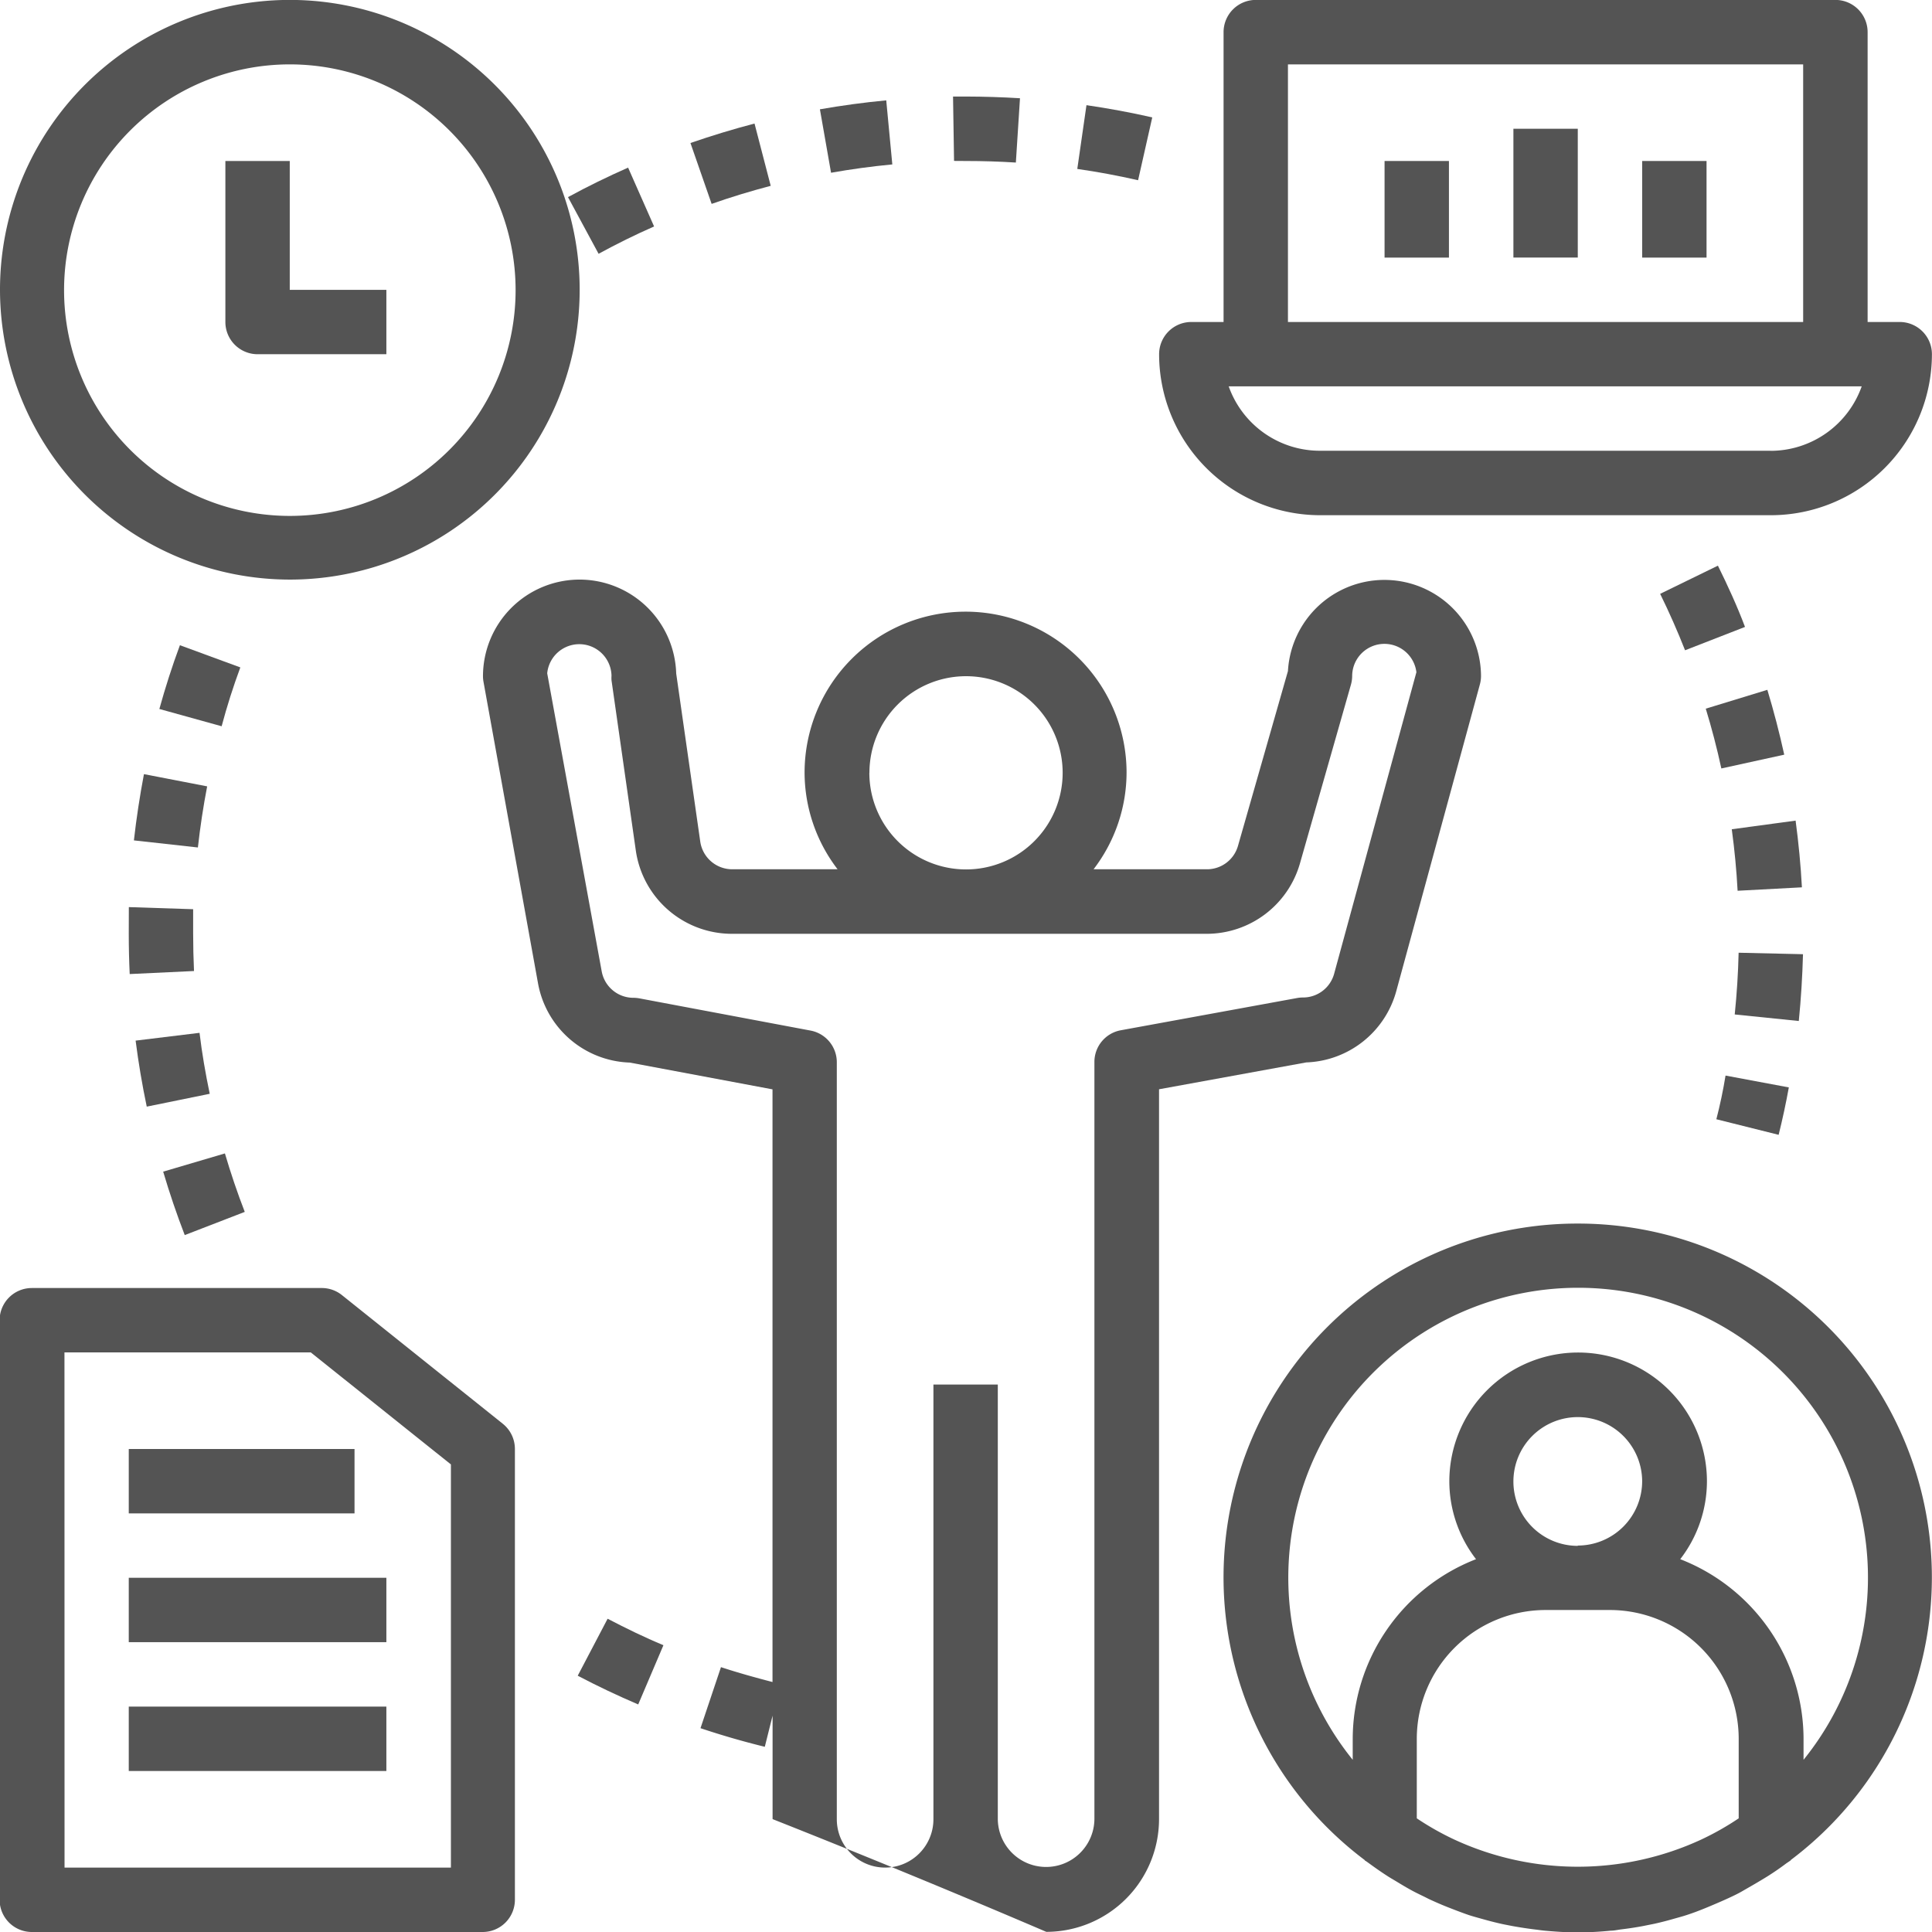 <svg xmlns="http://www.w3.org/2000/svg" width="24.817" height="24.817" viewBox="0 0 24.817 24.817">
  <g id="surface1" transform="translate(-270 -270)">
    <path id="Path_4235" data-name="Path 4235" d="M361.241,378A1.242,1.242,0,0,0,360,379.241a.4.4,0,0,0,.007.074l.7,3.871a1.239,1.239,0,0,0,1.178,1.018l1.834.344v7.613c-.223-.058-.446-.12-.662-.191l-.263.784c.269.09.548.171.826.239l.1-.4v1.329a137.62,137.62,0,0,1,3.516,1.448,1.449,1.449,0,0,0,1.448-1.448v-9.375l1.891-.345a1.244,1.244,0,0,0,1.156-.914l1.074-3.94a.419.419,0,0,0,.015-.109,1.241,1.241,0,0,0-2.48-.064l-.642,2.246a.414.414,0,0,1-.4.3h-1.455a2.047,2.047,0,0,0,.424-1.241,2.068,2.068,0,0,0-4.136,0,2.047,2.047,0,0,0,.424,1.241H363.2a.415.415,0,0,1-.409-.355l-.309-2.159A1.243,1.243,0,0,0,361.241,378Zm3.723,2.482a1.241,1.241,0,1,1,1.241,1.241A1.242,1.242,0,0,1,364.963,380.482ZM363.2,382.55h6.1a1.247,1.247,0,0,0,1.193-.9l.656-2.3a.424.424,0,0,0,.016-.114.414.414,0,0,1,.825-.046l-1.058,3.878a.414.414,0,0,1-.4.3.406.406,0,0,0-.075.007l-2.264.414a.413.413,0,0,0-.339.407v9.72a.62.62,0,1,1-1.241,0V388.34h-.827v5.584a.62.62,0,1,1-1.241,0V384.2a.414.414,0,0,0-.337-.407l-2.2-.414a.432.432,0,0,0-.076-.007.414.414,0,0,1-.407-.34l-.7-3.828a.414.414,0,0,1,.826.031.431.431,0,0,0,0,.059l.312,2.185A1.247,1.247,0,0,0,363.2,382.55Zm0,0" transform="translate(-83.796 -100.555)" fill="#545454"/>
    <path id="Path_4236" data-name="Path 4236" d="M273.723,277.445A3.723,3.723,0,1,0,270,273.723,3.727,3.727,0,0,0,273.723,277.445Zm0-6.618a2.9,2.9,0,1,1-2.9,2.9A2.9,2.9,0,0,1,273.723,270.827Zm0,0" fill="#545454"/>
    <path id="Path_4237" data-name="Path 4237" d="M312.414,302.482h1.654v-.827h-1.241V300H312v2.068A.414.414,0,0,0,312.414,302.482Zm0,0" transform="translate(-39.105 -27.932)" fill="#545454"/>
    <path id="Path_4238" data-name="Path 4238" d="M495.513,274.136H495.1v-3.723a.414.414,0,0,0-.414-.414h-7.445a.414.414,0,0,0-.414.414v3.723h-.414a.414.414,0,0,0-.414.414,2.07,2.07,0,0,0,2.068,2.068h5.791a2.07,2.07,0,0,0,2.068-2.068A.414.414,0,0,0,495.513,274.136Zm-7.859-3.309h6.618v3.309h-6.618Zm6.2,4.963h-5.791a1.243,1.243,0,0,1-1.17-.827h8.131A1.243,1.243,0,0,1,493.859,275.791Zm0,0" transform="translate(-201.11)" fill="#545454"/>
    <path id="Path_4239" data-name="Path 4239" d="M528,300h.827v1.241H528Zm0,0" transform="translate(-240.215 -27.932)" fill="#545454"/>
    <path id="Path_4240" data-name="Path 4240" d="M552,294h.827v1.654H552Zm0,0" transform="translate(-262.56 -22.346)" fill="#545454"/>
    <path id="Path_4241" data-name="Path 4241" d="M576,300h.827v1.241H576Zm0,0" transform="translate(-284.906 -27.932)" fill="#545454"/>
    <path id="Path_4242" data-name="Path 4242" d="M270.414,518.272H276.2a.414.414,0,0,0,.414-.414v-5.791a.414.414,0,0,0-.155-.323l-2.068-1.654a.413.413,0,0,0-.259-.09h-3.723a.414.414,0,0,0-.414.414v7.445A.414.414,0,0,0,270.414,518.272Zm.414-7.445h3.164l1.8,1.439v5.179h-4.963Zm0,0" transform="translate(0 -223.455)" fill="#545454"/>
    <path id="Path_4243" data-name="Path 4243" d="M502.55,498a4.544,4.544,0,0,0-2.737,8.176s0,.006.006.008.036.024.054.037c.074.054.148.106.224.155.036.024.073.045.11.067.074.045.148.09.225.131s.133.065.2.1c.084.039.168.076.255.11s.177.069.268.1c.047.015.094.028.141.041.088.025.177.049.267.069.048.011.1.02.144.029.1.018.191.032.288.044.044.005.086.012.13.016.141.013.282.022.424.022s.284-.008.424-.022c.043,0,.086-.01.13-.016.1-.012.193-.026.288-.044l.144-.029c.09-.02.178-.043.267-.069.047-.013.095-.026.141-.041.09-.029.179-.063.268-.1s.171-.072.255-.11c.067-.031.135-.062.2-.1s.151-.086.225-.131c.037-.022.074-.044.11-.067.077-.049.151-.1.224-.155.018-.013.036-.024.054-.037s0-.006.006-.008A4.544,4.544,0,0,0,502.55,498Zm-2.068,7.64v-1.022a1.656,1.656,0,0,1,1.654-1.654h.827a1.656,1.656,0,0,1,1.654,1.654v1.022a3.6,3.6,0,0,1-.48.272h0a3.778,3.778,0,0,1-3.174,0h0A3.614,3.614,0,0,1,500.482,505.64Zm2.068-3.5a.827.827,0,1,1,.827-.827A.828.828,0,0,1,502.55,502.136Zm2.9,2.748v-.266a2.483,2.483,0,0,0-1.584-2.311,1.638,1.638,0,0,0,.343-1,1.654,1.654,0,0,0-3.309,0,1.638,1.638,0,0,0,.343,1,2.483,2.483,0,0,0-1.584,2.311v.266a3.723,3.723,0,1,1,5.791,0Zm0,0" transform="translate(-212.283 -212.283)" fill="#545454"/>
    <path id="Path_4244" data-name="Path 4244" d="M294,540h2.9v.827H294Zm0,0" transform="translate(-22.346 -251.387)" fill="#545454"/>
    <path id="Path_4245" data-name="Path 4245" d="M294,564h3.309v.827H294Zm0,0" transform="translate(-22.346 -273.733)" fill="#545454"/>
    <path id="Path_4246" data-name="Path 4246" d="M294,588h3.309v.827H294Zm0,0" transform="translate(-22.346 -296.078)" fill="#545454"/>
    <path id="Path_4247" data-name="Path 4247" d="M471.705,289.758c-.28-.064-.564-.116-.845-.157l-.118.819c.259.037.522.086.781.145Zm0,0" transform="translate(-186.904 -18.25)" fill="#545454"/>
    <path id="Path_4248" data-name="Path 4248" d="M376.942,301.987l-.334-.756c-.26.115-.521.242-.772.379l.393.728C376.462,302.211,376.7,302.093,376.942,301.987Zm0,0" transform="translate(-98.54 -29.078)" fill="#545454"/>
    <path id="Path_4249" data-name="Path 4249" d="M447.749,288.827q.323,0,.64.02l.053-.826q-.344-.021-.693-.022h-.167l.013.827Zm0,0" transform="translate(-165.34 -16.759)" fill="#545454"/>
    <path id="Path_4250" data-name="Path 4250" d="M399.684,293.816l-.208-.8c-.275.072-.552.156-.823.25l.272.782C399.174,293.96,399.43,293.883,399.684,293.816Zm0,0" transform="translate(-119.784 -21.429)" fill="#545454"/>
    <path id="Path_4251" data-name="Path 4251" d="M423.708,289.519l-.078-.823c-.285.027-.571.066-.852.115l.143.815C423.179,289.58,423.444,289.544,423.708,289.519Zm0,0" transform="translate(-142.246 -17.407)" fill="#545454"/>
    <path id="Path_4252" data-name="Path 4252" d="M301.443,485.688c-.095-.245-.181-.5-.255-.751l-.793.234c.081.274.174.548.277.815Zm0,0" transform="translate(-28.299 -200.121)" fill="#545454"/>
    <path id="Path_4253" data-name="Path 4253" d="M294.953,415.116l.822.091c.029-.262.069-.526.119-.785l-.812-.157C295.029,414.545,294.985,414.831,294.953,415.116Zm0,0" transform="translate(-23.233 -134.321)" fill="#545454"/>
    <path id="Path_4254" data-name="Path 4254" d="M294,439.374q0,.26.012.517l.826-.039c-.007-.158-.011-.318-.011-.479q0-.158,0-.315l-.826-.027C294,439.145,294,439.259,294,439.374Zm0,0" transform="translate(-22.346 -157.379)" fill="#545454"/>
    <path id="Path_4255" data-name="Path 4255" d="M296.214,463.2c-.054-.259-.1-.523-.131-.783l-.821.1c.036.282.084.567.143.848Zm0,0" transform="translate(-23.52 -179.15)" fill="#545454"/>
    <path id="Path_4256" data-name="Path 4256" d="M300.728,390.519l-.776-.285c-.1.269-.188.545-.264.819l.8.222C300.555,391.022,300.636,390.768,300.728,390.519Zm0,0" transform="translate(-27.641 -111.946)" fill="#545454"/>
    <path id="Path_4257" data-name="Path 4257" d="M377.652,572.346c.253.133.515.257.777.369l.324-.761c-.242-.1-.483-.218-.717-.34Zm0,0" transform="translate(-100.231 -280.821)" fill="#545454"/>
    <path id="Path_4258" data-name="Path 4258" d="M589.828,470.961l.8.2c.05-.2.093-.4.131-.609l-.813-.152Q589.9,470.683,589.828,470.961Zm0,0" transform="translate(-297.781 -186.584)" fill="#545454"/>
    <path id="Path_4259" data-name="Path 4259" d="M592.691,423.025c.036.262.061.528.075.79l.826-.044c-.015-.284-.043-.573-.081-.857Zm0,0" transform="translate(-300.446 -142.373)" fill="#545454"/>
    <path id="Path_4260" data-name="Path 4260" d="M594.108,447.535l-.827-.019c-.006.261-.023.528-.05.793l.823.084C594.083,448.106,594.1,447.817,594.108,447.535Zm0,0" transform="translate(-300.948 -165.278)" fill="#545454"/>
    <path id="Path_4261" data-name="Path 4261" d="M579.355,375.713c.116.236.224.481.32.725l.77-.3c-.1-.266-.222-.531-.348-.787Zm0,0" transform="translate(-288.03 -98.085)" fill="#545454"/>
    <path id="Path_4262" data-name="Path 4262" d="M587.8,398.785c.076.249.144.508.2.768l.808-.177c-.062-.282-.135-.562-.217-.833Zm0,0" transform="translate(-295.889 -119.682)" fill="#545454"/>
  </g>
</svg>

